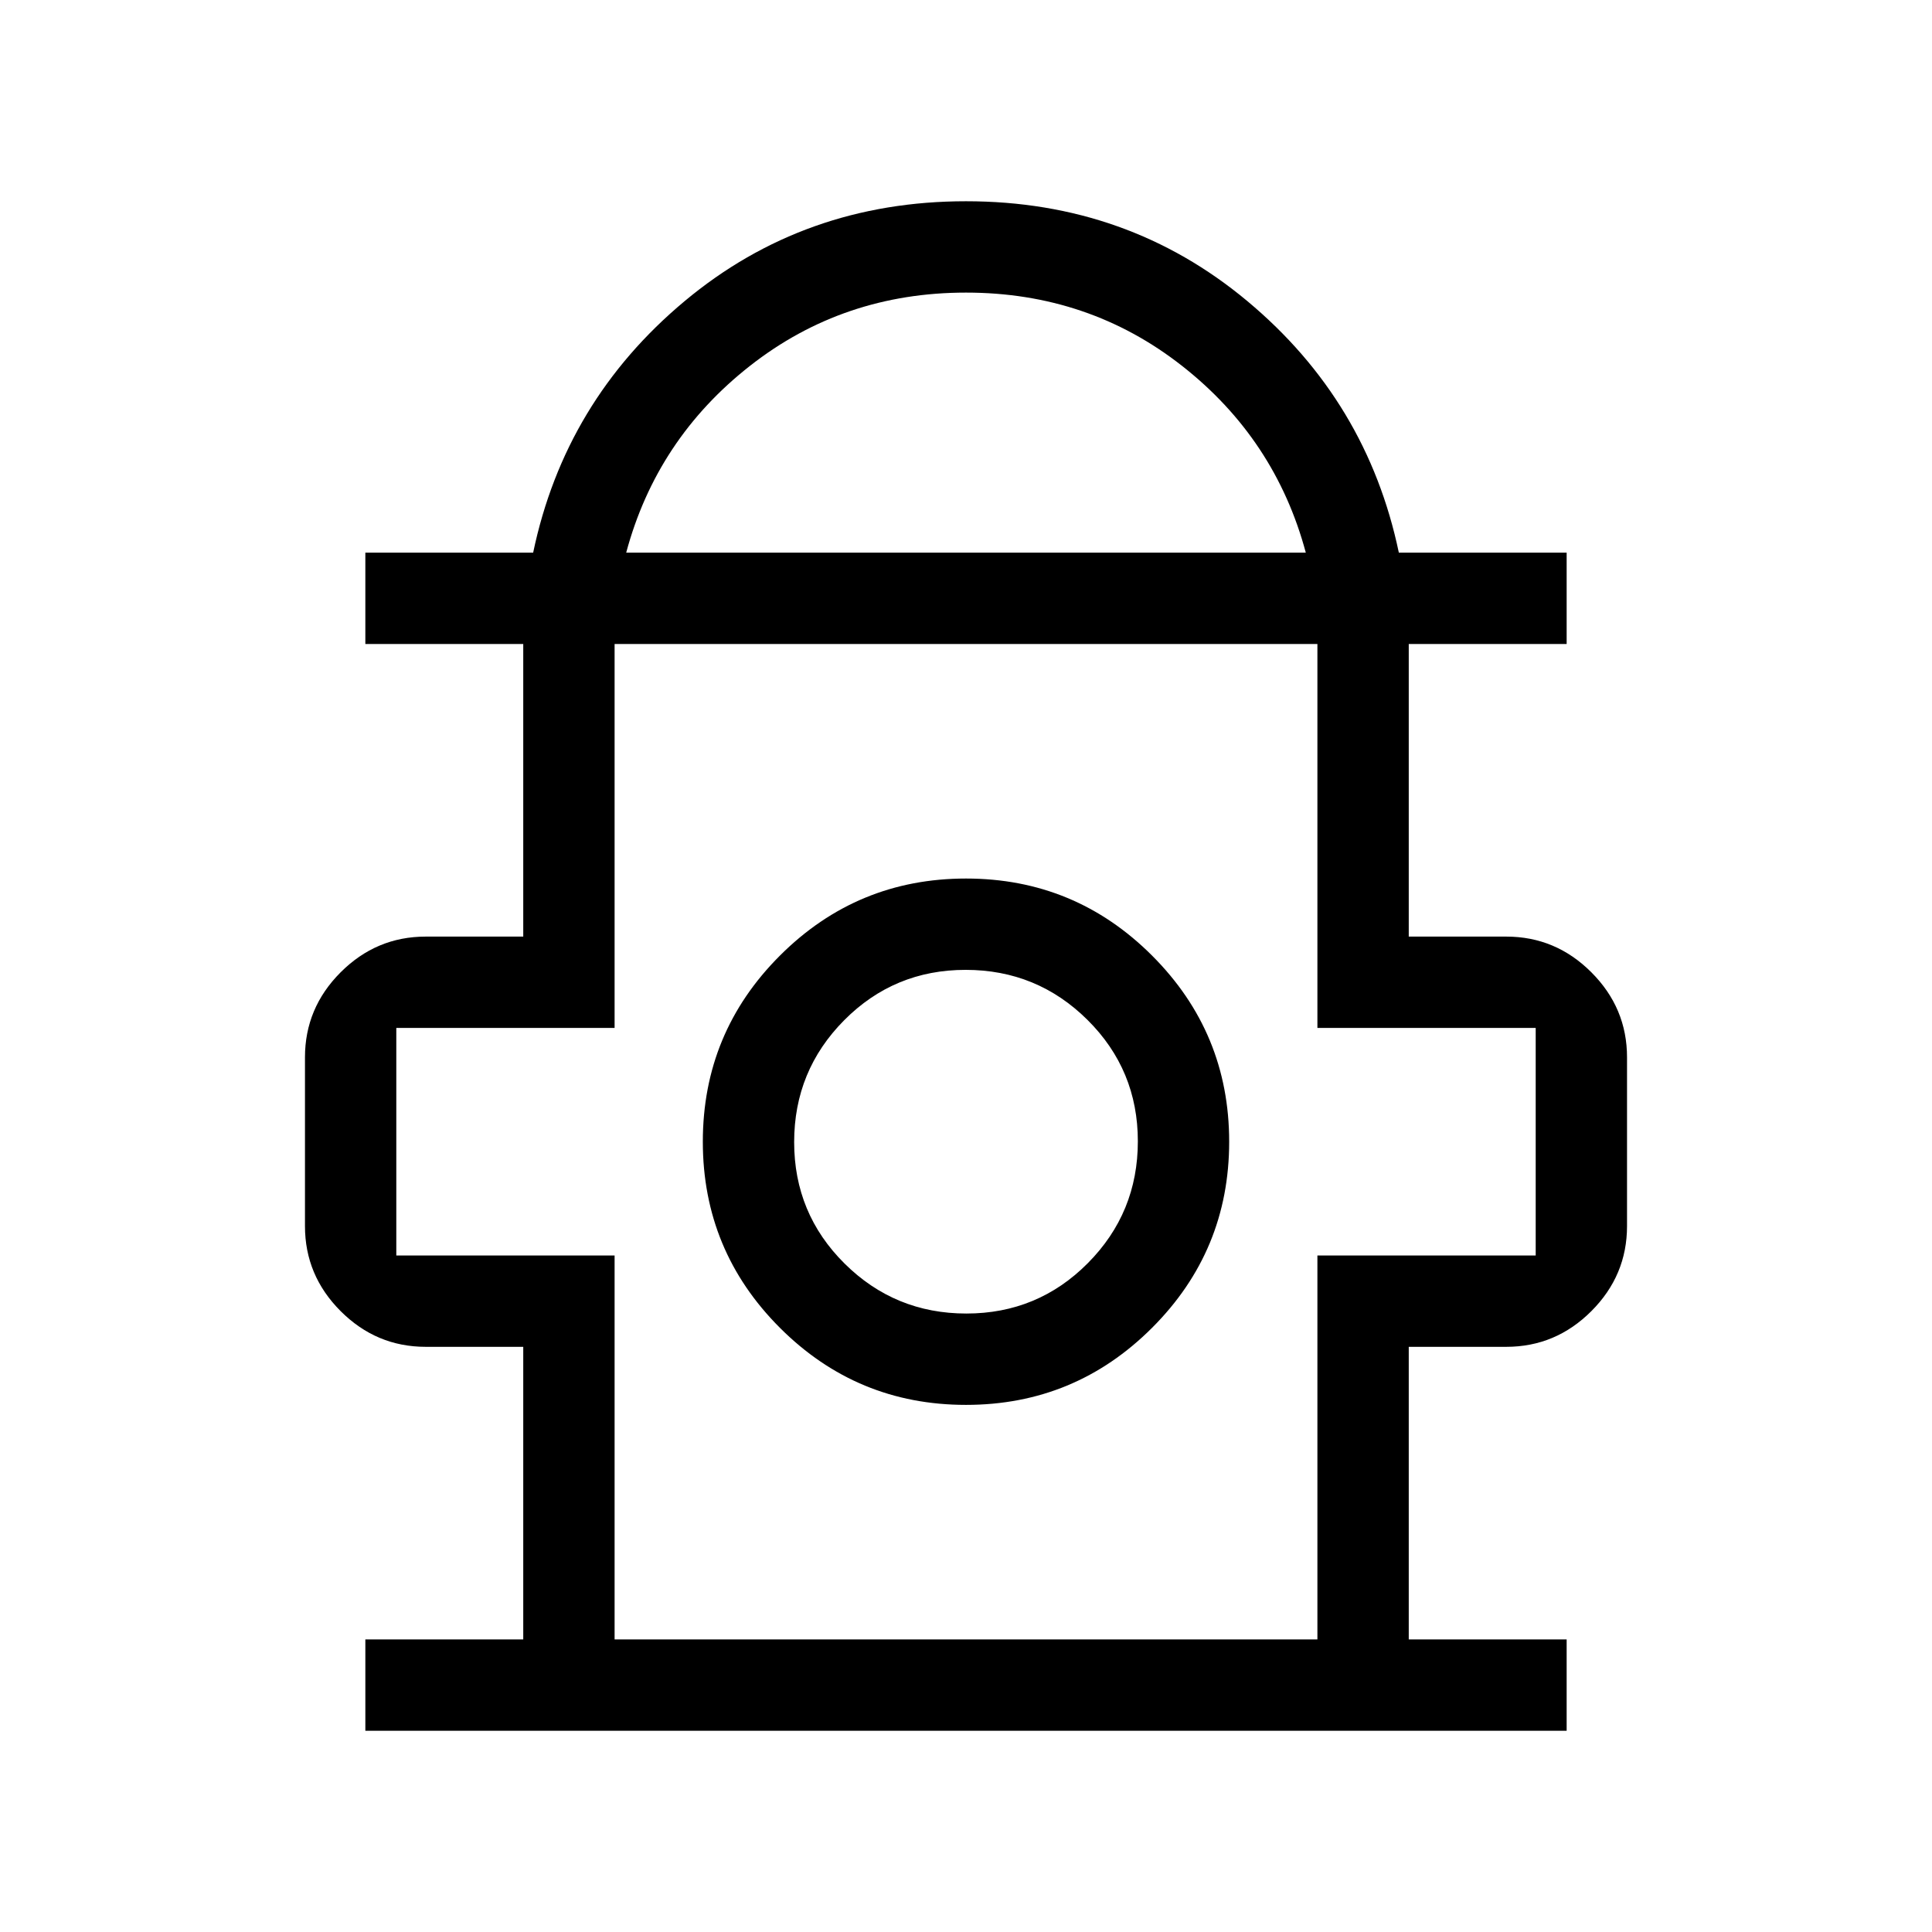 <svg xmlns="http://www.w3.org/2000/svg" height="48" viewBox="0 -960 960 960" width="48"><path d="M181.54-100v-45.39H260v-145.38h-48.46q-24.54 0-42.27-17.73-17.73-17.73-17.73-42.27v-83.85q0-24.53 17.73-42.26 17.73-17.73 42.27-17.73H260V-640h-78.46v-45.38h83.38q15.77-75.31 75.23-124.96Q399.62-860 480-860t139.85 49.66q59.46 49.65 75.23 124.96h83.38V-640H700v145.39h48.46q24.54 0 42.27 17.73 17.73 17.73 17.73 42.26v83.85q0 24.54-17.73 42.27-17.73 17.73-42.27 17.73H700v145.38h78.46V-100H181.54Zm129.61-585.38h337.7q-15.16-56.47-61.54-92.85-46.39-36.38-107.31-36.38t-107.31 36.38q-46.38 36.38-61.54 92.85Zm-5.76 539.99h349.22v-190.76h108.47v-113.08H654.61V-640H305.39v190.77H196.92v113.08h108.47v190.76Zm174.59-116.53q54.17 0 92.48-38.3 38.31-38.29 38.31-92.46 0-54.17-38.29-92.47-38.3-38.31-92.46-38.31-54.17 0-92.48 38.29t-38.31 92.46q0 54.17 38.29 92.48 38.3 38.31 92.46 38.31Zm.21-45.39q-35.5 0-60.54-24.85-25.04-24.84-25.04-60.34t24.85-60.54q24.85-25.04 60.35-25.04t60.54 24.85q25.04 24.85 25.04 60.35t-24.85 60.53q-24.85 25.04-60.35 25.04Zm-.19-85.38ZM480-640Z"/></svg>